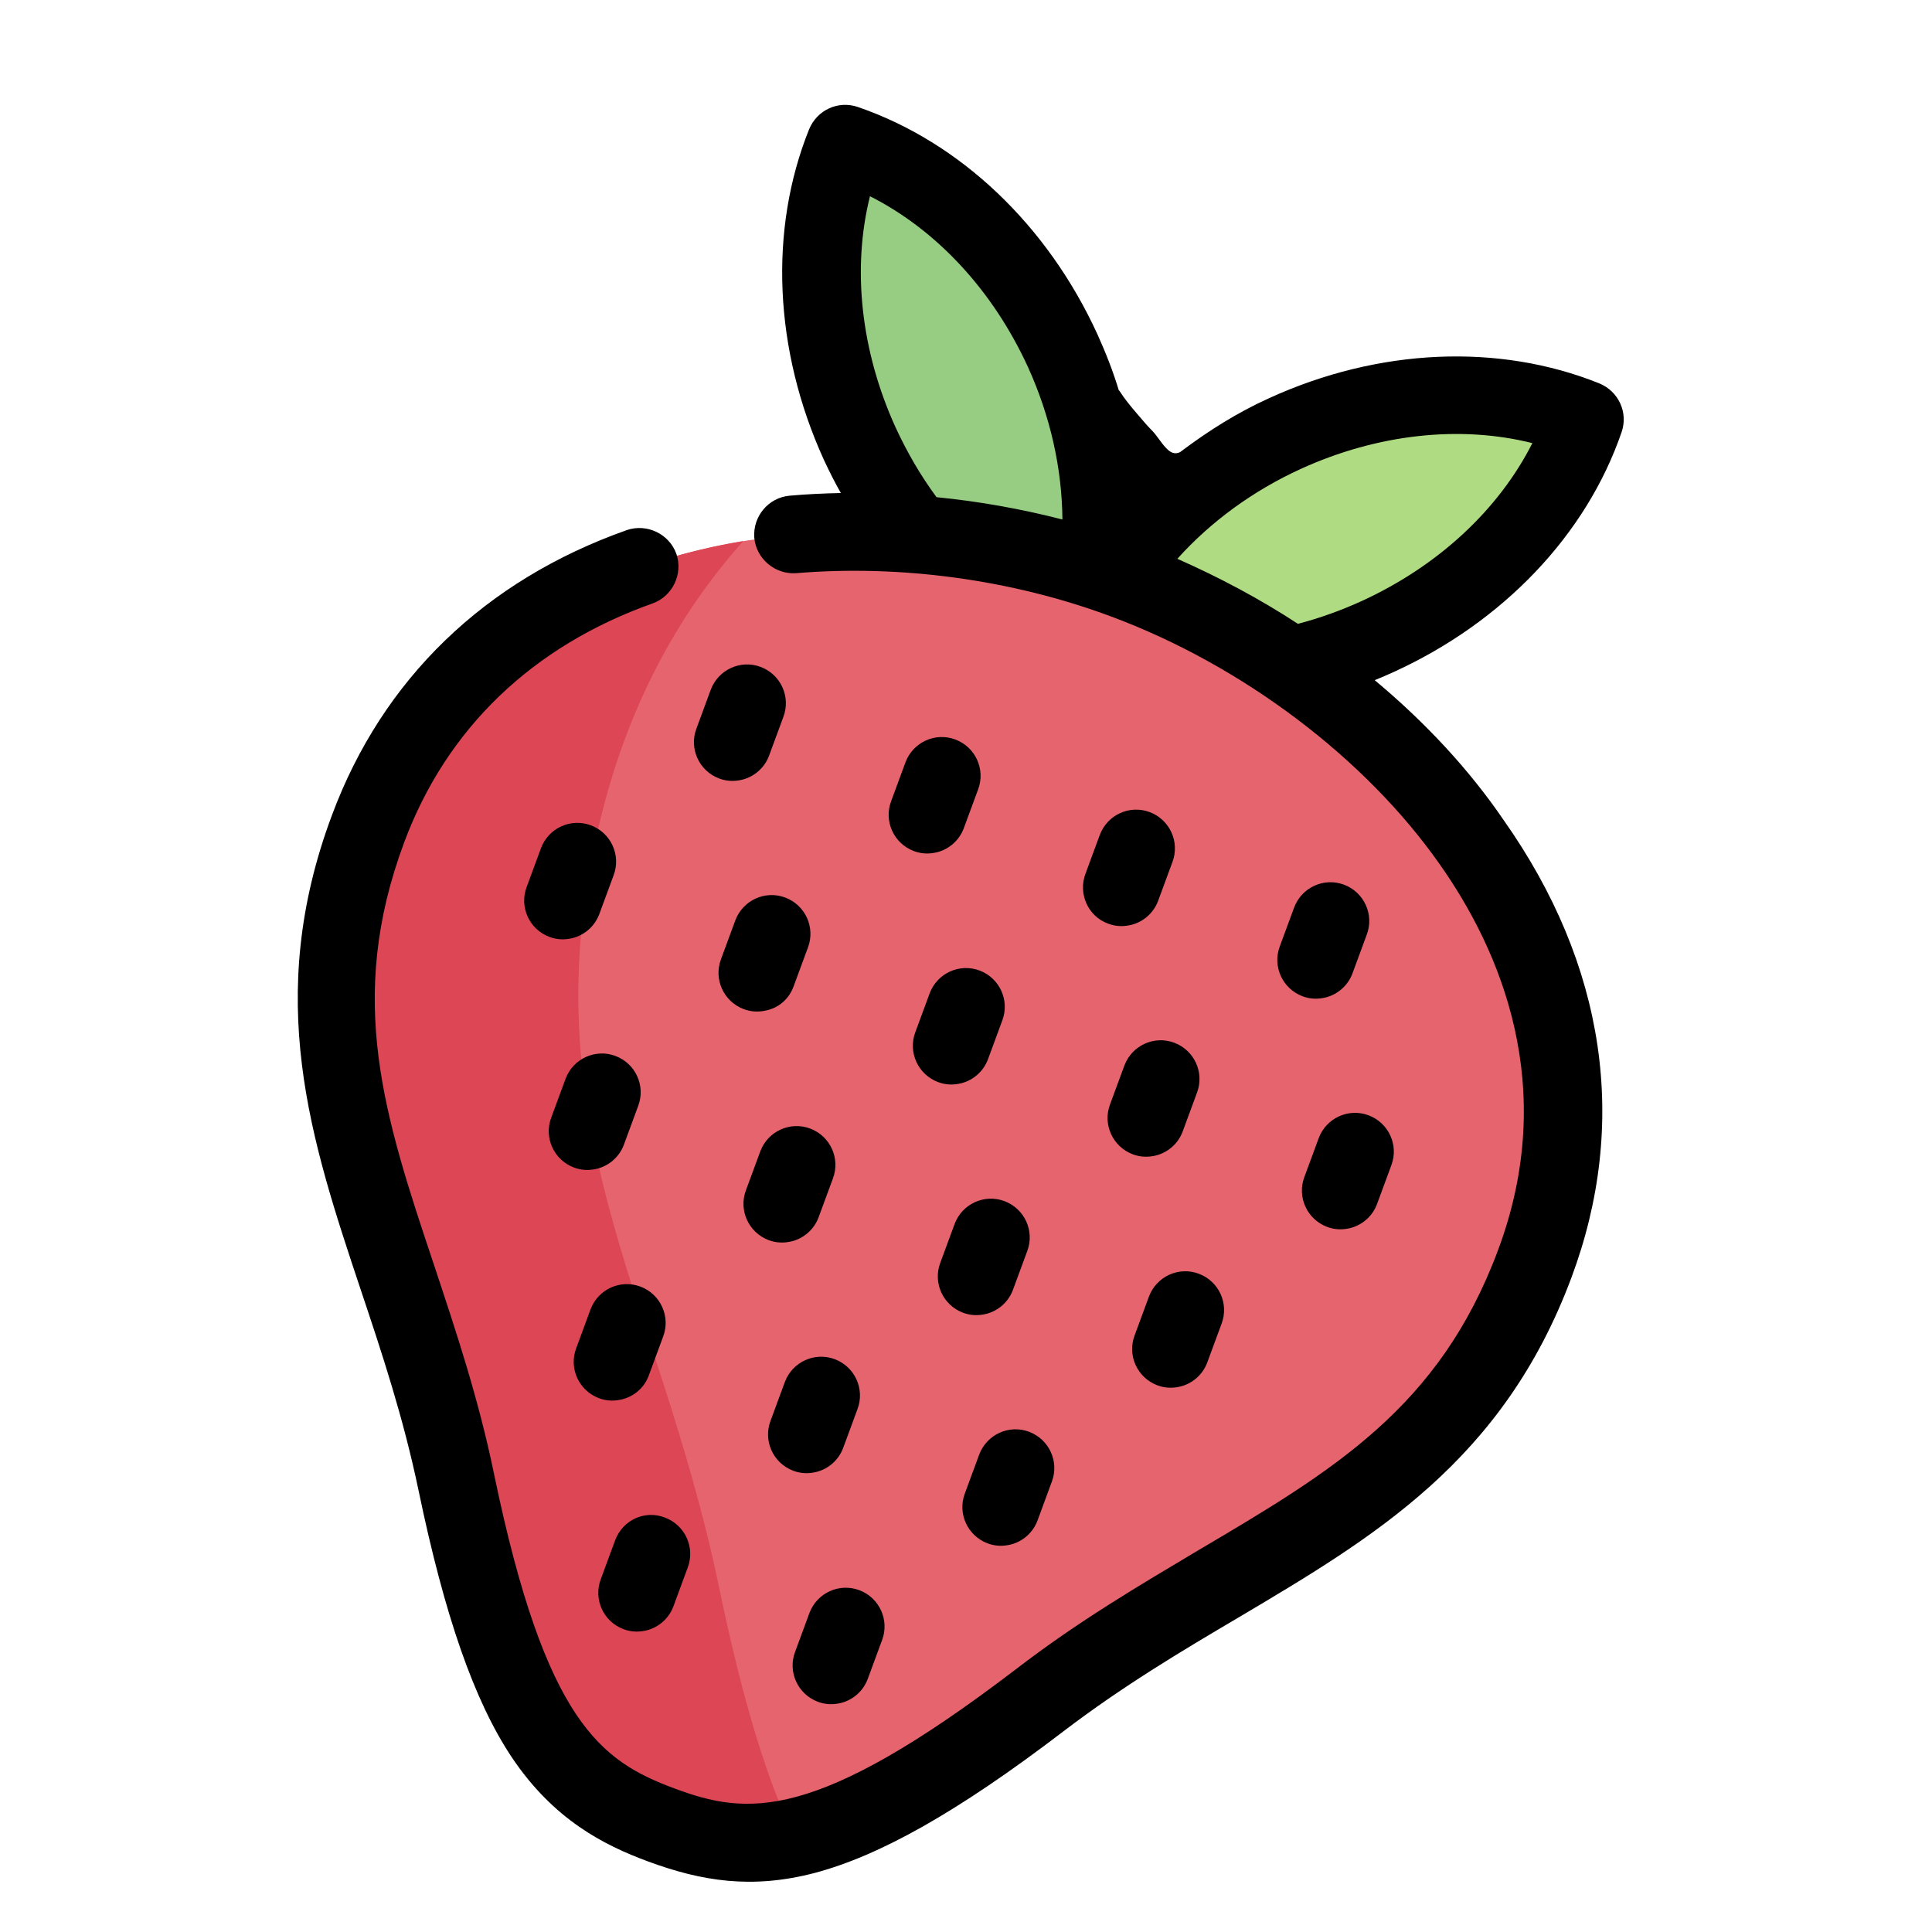 <?xml version="1.0" encoding="utf-8"?>
<!-- Generator: Adobe Illustrator 25.2.0, SVG Export Plug-In . SVG Version: 6.00 Build 0)  -->
<svg version="1.1" id="Layer_1" xmlns="http://www.w3.org/2000/svg" xmlns:xlink="http://www.w3.org/1999/xlink" x="0px" y="0px"
	 viewBox="0 0 511 511" style="enable-background:new 0 0 511 511;" xml:space="preserve">
<style type="text/css">
	.st0{fill:#AFDC82;}
	.st1{fill:#96CD82;}
	.st2{fill:#E6646E;}
	.st3{fill:#DC4655;}
</style>
<g>
	<path class="st0" d="M340.3,114.8c24-11,49.3-12.7,70.5-6.7c5,1.4,7.5,6.9,5.3,11.5c-9.4,19.9-27.2,37.9-51.2,48.9
		c-8.4,3.8-25.1,8.8-33.4,10.1l-42.3-20.1C300.7,140.3,322.2,123,340.3,114.8z"/>
	<path class="st1" d="M281.3,92.8c-11-24-29-41.8-48.9-51.2c-4.7-2.2-10.1,0.3-11.5,5.3c-5.9,21.2-4.3,46.5,6.7,70.5
		c3.8,8.4,13.2,23.1,18.7,29.5l45.2,12.4C294.5,138,289.5,110.9,281.3,92.8z"/>
	<path class="st2" d="M175.4,482.7c24.3,9.1,46.1,8.4,100.2-33.1c53.5-40.9,106.9-51.1,130.9-115.4
		c30.7-82.4-39.1-154.9-108.4-180.7s-169.5-16.6-200.2,65.8c-24,64.4,9.8,107,23.5,172.9C135.1,458.9,151.1,473.7,175.4,482.7z"/>
	<path class="st3" d="M190.1,419.4c-16.3-78.1-52.2-124-30.2-207c7.6-28.5,20.6-51.3,36.7-69.3c-42.9,7.1-81.7,30.3-98.8,76.2
		c-24,64.4,9.8,107,23.5,172.9c13.9,66.7,29.8,81.5,54.2,90.5c11,4.1,21.5,6.1,34.7,3.4C203.1,471.4,196.5,450.4,190.1,419.4z"/>
	<path d="M363.6,179.9c1.7-0.7,3.4-1.4,5.1-2.2c28.9-13.2,50.9-36.3,60.2-63.4c1.8-5.2-0.8-10.8-5.9-12.9
		c-26.6-10.7-58.4-9.3-87.3,3.9c-8.4,3.8-16,8.6-23.2,14c-0.2,0.2-0.6,0.4-0.9,0.5c0,0,0,0,0,0c0.1-0.1-0.1,0-0.1,0
		c-0.7,0.2-1.5,0-2.2-0.5c-1.4-1.1-2.3-2.6-3.4-4c-0.7-1-1.7-1.9-2.6-2.9c-0.8-0.9-1.6-1.9-2.5-2.9c-1.7-2-3.3-3.9-4.7-6.1
		c0,0,0,0-0.1-0.1c0,0,0,0-0.1-0.1c-1.5-5-3.4-9.8-5.6-14.7c-13.2-28.9-36.3-50.9-63.4-60.2c-5.2-1.8-10.8,0.8-12.9,5.9
		c-10.7,26.6-9.3,58.4,3.9,87.4c1.4,3,2.9,6,4.5,8.8c-4.5,0.1-9,0.3-13.5,0.7c-5.7,0.5-9.8,5.5-9.4,11.1c0.5,5.6,5.5,9.8,11.1,9.4
		c27.6-2.3,57.2,1.7,83.4,11.5c34.6,12.9,67.1,37.4,86.8,65.5c16,22.7,31.6,58.8,15.4,102.1c-15.5,41.6-43.6,58.3-79.2,79.3
		c-15.6,9.3-31.8,18.8-48.3,31.5c-53.3,40.7-71.1,38.7-90.4,31.5c-19.3-7.2-34-17.4-47.6-83c-4.2-20.4-10.2-38.2-15.9-55.4
		c-13.1-39.2-23.4-70.2-7.9-111.8c11.2-30.1,33.9-51.9,65.7-63.2c5.3-1.9,8.1-7.8,6.3-13.1c-1.9-5.3-7.8-8.1-13.1-6.3
		c-37.6,13.3-64.6,39.4-78,75.4c-18.1,48.4-5.6,85.9,7.6,125.5c5.6,16.7,11.3,33.9,15.3,53.1c6.9,33.2,14.7,55.6,24.6,70.5
		c11.1,16.6,24.4,23.3,36,27.6c14.3,5.3,27.6,7.4,44.1,3.1c17-4.5,37.5-15.8,65.9-37.5c15.6-11.9,31.2-21.2,46.3-30.1
		c35.9-21.3,69.9-41.4,88-89.8c15.3-40.9,9.1-82.8-17.9-121.1C388.5,203.4,376.8,190.9,363.6,179.9z M281,137.4
		c-10.9-2.8-22.1-4.8-33.3-5.9c-4.2-5.7-7.8-11.9-10.8-18.4c-9.2-20.2-11.6-42-6.8-61.2c17.6,8.9,32.5,24.9,41.8,45.2
		C277.8,110.1,280.9,123.9,281,137.4z M311.4,147.8c8.8-9.8,20-18,32.7-23.8c20.2-9.2,42-11.6,61.2-6.8
		c-8.9,17.6-24.9,32.5-45.2,41.8c-5.5,2.5-11.1,4.5-16.8,6C333.2,158.4,322.5,152.7,311.4,147.8z"/>
	<path d="M242.1,273c-2,5.3,0.7,11.2,6,13.2c2.1,0.8,4.2,0.8,6.2,0.3c3.1-0.8,5.8-3.1,7-6.3l3.8-10.3c2-5.3-0.7-11.2-6-13.2
		c-5.3-2-11.2,0.7-13.2,6L242.1,273z"/>
	<path d="M345,311.3c-2,5.3,0.7,11.2,6,13.2c2.1,0.8,4.2,0.8,6.2,0.3c3.1-0.8,5.8-3.1,7-6.3l3.8-10.3c2-5.3-0.7-11.2-6-13.2
		c-5.3-2-11.2,0.7-13.2,6L345,311.3z"/>
	<path d="M145.3,247.8c2.1,0.8,4.2,0.8,6.2,0.3c3.1-0.8,5.8-3.1,7-6.3l3.8-10.3c2-5.3-0.7-11.2-6-13.2c-5.3-2-11.2,0.7-13.2,6
		l-3.8,10.3C137.3,239.9,140,245.8,145.3,247.8z"/>
	<path d="M209.9,260.9l3.8-10.3c2-5.3-0.7-11.2-6-13.2c-5.3-2-11.2,0.7-13.2,6l-3.8,10.3c-2,5.3,0.7,11.2,6,13.2
		c2.1,0.8,4.2,0.8,6.2,0.3C206,266.5,208.7,264.2,209.9,260.9z"/>
	<path d="M293.6,292.1c-2,5.3,0.7,11.2,6,13.2c2.1,0.8,4.2,0.8,6.2,0.3c3.1-0.8,5.8-3.1,7-6.3l3.8-10.3c2-5.3-0.7-11.2-6-13.2
		c-5.3-2-11.2,0.7-13.2,6L293.6,292.1z"/>
	<path d="M223,383l3.8-10.3c2-5.3-0.7-11.2-6-13.2c-5.3-2-11.2,0.7-13.2,6l-3.8,10.3c-2,5.3,0.7,11.2,6,13.2
		c2.1,0.8,4.2,0.8,6.2,0.3C219.1,388.5,221.8,386.2,223,383z"/>
	<path d="M171.6,363.8l3.8-10.3c2-5.3-0.7-11.2-6-13.2c-5.3-2-11.2,0.7-13.2,6l-3.8,10.3c-2,5.3,0.7,11.2,6,13.2
		c2.1,0.8,4.2,0.8,6.2,0.3C167.7,369.3,170.4,367.1,171.6,363.8z"/>
	<path d="M261.2,408.2c2.1,0.8,4.2,0.8,6.2,0.3c3.1-0.8,5.8-3.1,7-6.3l3.8-10.3c2-5.3-0.7-11.2-6-13.2c-5.3-2-11.2,0.7-13.2,6
		l-3.8,10.3C253.2,400.3,255.9,406.2,261.2,408.2z"/>
	<path d="M248.7,334c-2,5.3,0.7,11.2,6,13.2c2.1,0.8,4.2,0.8,6.2,0.3c3.1-0.8,5.8-3.1,7-6.3l3.8-10.3c2-5.3-0.7-11.2-6-13.2
		c-5.3-2-11.2,0.7-13.2,6L248.7,334z"/>
	<path d="M165,302.8l3.8-10.3c2-5.3-0.7-11.2-6-13.2c-5.3-2-11.2,0.7-13.2,6l-3.8,10.3c-2,5.3,0.7,11.2,6,13.2
		c2.1,0.8,4.2,0.8,6.2,0.3C161.1,308.3,163.8,306,165,302.8z"/>
	<path d="M216.5,322l3.8-10.3c2-5.3-0.7-11.2-6-13.2c-5.3-2-11.2,0.7-13.2,6l-3.8,10.3c-2,5.3,0.7,11.2,6,13.2
		c2.1,0.8,4.2,0.8,6.2,0.3C212.6,327.5,215.3,325.2,216.5,322z"/>
	<path d="M300.1,353.2c-2,5.3,0.7,11.2,6,13.2c2.1,0.8,4.2,0.8,6.2,0.3c3.1-0.8,5.8-3.1,7-6.3l3.8-10.3c2-5.3-0.7-11.2-6-13.2
		c-5.3-2-11.2,0.7-13.2,6L300.1,353.2z"/>
	<path d="M293.1,244.3c2.1,0.8,4.2,0.8,6.2,0.3c3.1-0.8,5.8-3.1,7-6.3l3.8-10.3c2-5.3-0.7-11.2-6-13.2c-5.3-2-11.2,0.7-13.2,6
		l-3.8,10.3C285.1,236.4,287.8,242.4,293.1,244.3z"/>
	<path d="M184.2,192.7c-2,5.3,0.7,11.2,6,13.2c2.1,0.8,4.2,0.8,6.2,0.3c3.1-0.8,5.8-3.1,7-6.3l3.8-10.3c2-5.3-0.7-11.2-6-13.2
		c-5.3-2-11.2,0.7-13.2,6L184.2,192.7z"/>
	<path d="M252.7,195.6c-5.3-2-11.2,0.7-13.2,6l-3.8,10.3c-2,5.3,0.7,11.2,6,13.2c2.1,0.8,4.2,0.8,6.2,0.3c3.1-0.8,5.8-3.1,7-6.3
		l3.8-10.3C260.7,203.5,258,197.6,252.7,195.6z"/>
	<path d="M344.5,263.5c2.1,0.8,4.2,0.8,6.2,0.3c3.1-0.8,5.8-3.1,7-6.3l3.8-10.3c2-5.3-0.7-11.2-6-13.2s-11.2,0.7-13.2,6l-3.8,10.3
		C336.5,255.6,339.2,261.5,344.5,263.5z"/>
	<path d="M216.3,450.1c2.1,0.8,4.2,0.8,6.2,0.3c3.1-0.8,5.8-3.1,7-6.3l3.8-10.3c2-5.3-0.7-11.2-6-13.2c-5.3-2-11.2,0.7-13.2,6
		l-3.8,10.3C208.3,442.2,211,448.1,216.3,450.1z"/>
	<path d="M162.7,407.4l-3.8,10.3c-2,5.3,0.7,11.2,6,13.2c2.1,0.8,4.2,0.8,6.2,0.3c3.1-0.8,5.8-3.1,7-6.3l3.8-10.3
		c2-5.3-0.7-11.2-6-13.2C170.6,399.3,164.7,402,162.7,407.4z"/>
</g>
</svg>

